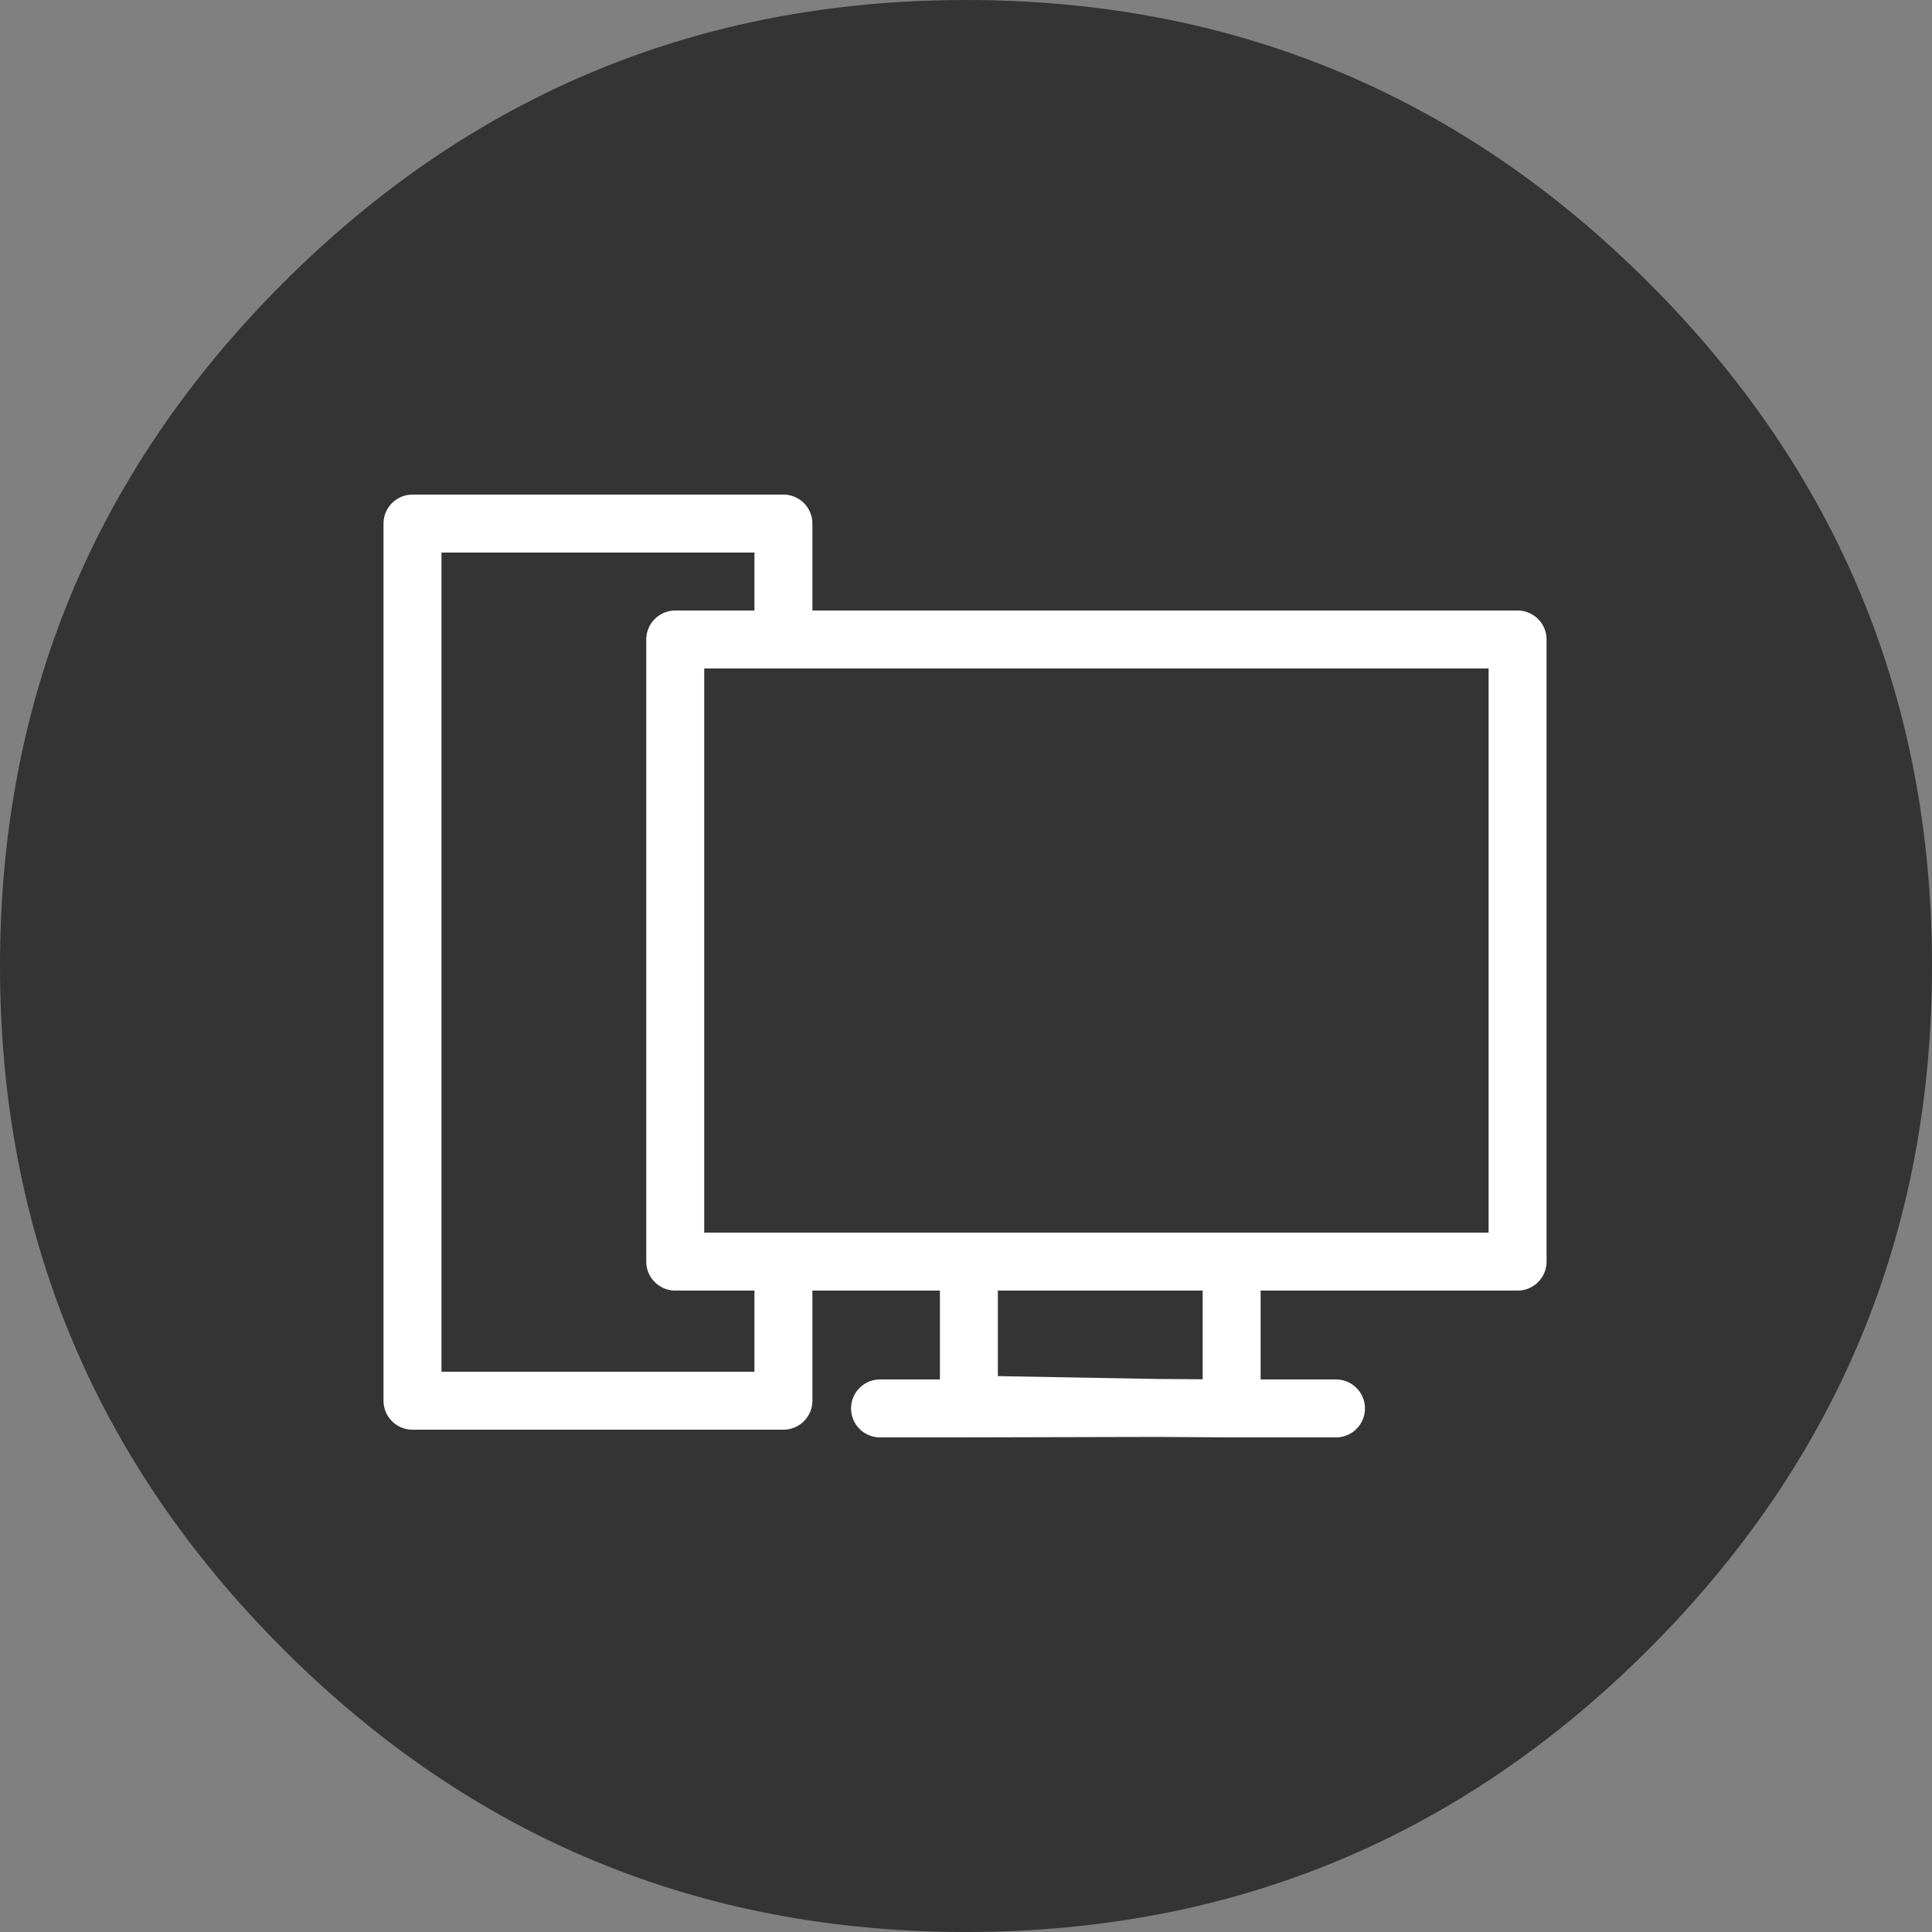 
<svg xmlns="http://www.w3.org/2000/svg" version="1.1" xmlns:xlink="http://www.w3.org/1999/xlink" preserveAspectRatio="none" x="0px" y="0px" width="100px" height="100px" viewBox="0 0 100 100">
<rect x="0" y="0" width="100" height="100" fill="#808080" stroke="none"/>
<defs>
<g id="Layer6_0_FILL">
<path fill="#343434" stroke="none" d="
M 85.35 85.35
Q 100 70.7 100 50 100 29.3 85.35 14.65 70.7 0 50 0 29.3 0 14.65 14.65 0 29.3 0 50 0 70.7 14.65 85.35 29.3 100 50 100 70.7 100 85.35 85.35 Z"/>
</g>

<path id="Layer5_0_1_STROKES" stroke="#FFFFFF" stroke-width="3" stroke-linejoin="round" stroke-linecap="round" fill="none" d="
M 45.55 72.9
L 49.55 72.9 50.15 72.7 50.15 65.3 40.55 65.3 40.55 72.5 21.35 72.5 21.35 27.1 40.55 27.1 40.55 33.1 78.55 33.1 78.55 65.3 63.75 65.3 63.75 72.9 69.15 72.9
M 49.55 72.9
L 59.9 72.875 50.15 72.7
M 59.9 72.875
L 63.75 72.9
M 63.75 65.3
L 50.15 65.3
M 40.55 65.3
L 34.95 65.3 34.95 33.1 40.55 33.1"/>
</defs>

<g transform="matrix( 1, 0, 0, 1, 0,0) ">
<use xlink:href="#Layer6_0_FILL"/>
</g>

<g transform="matrix( 1, 0, 0, 1, 0,0) ">
<use xlink:href="#Layer5_0_1_STROKES"/>
</g>
</svg>
